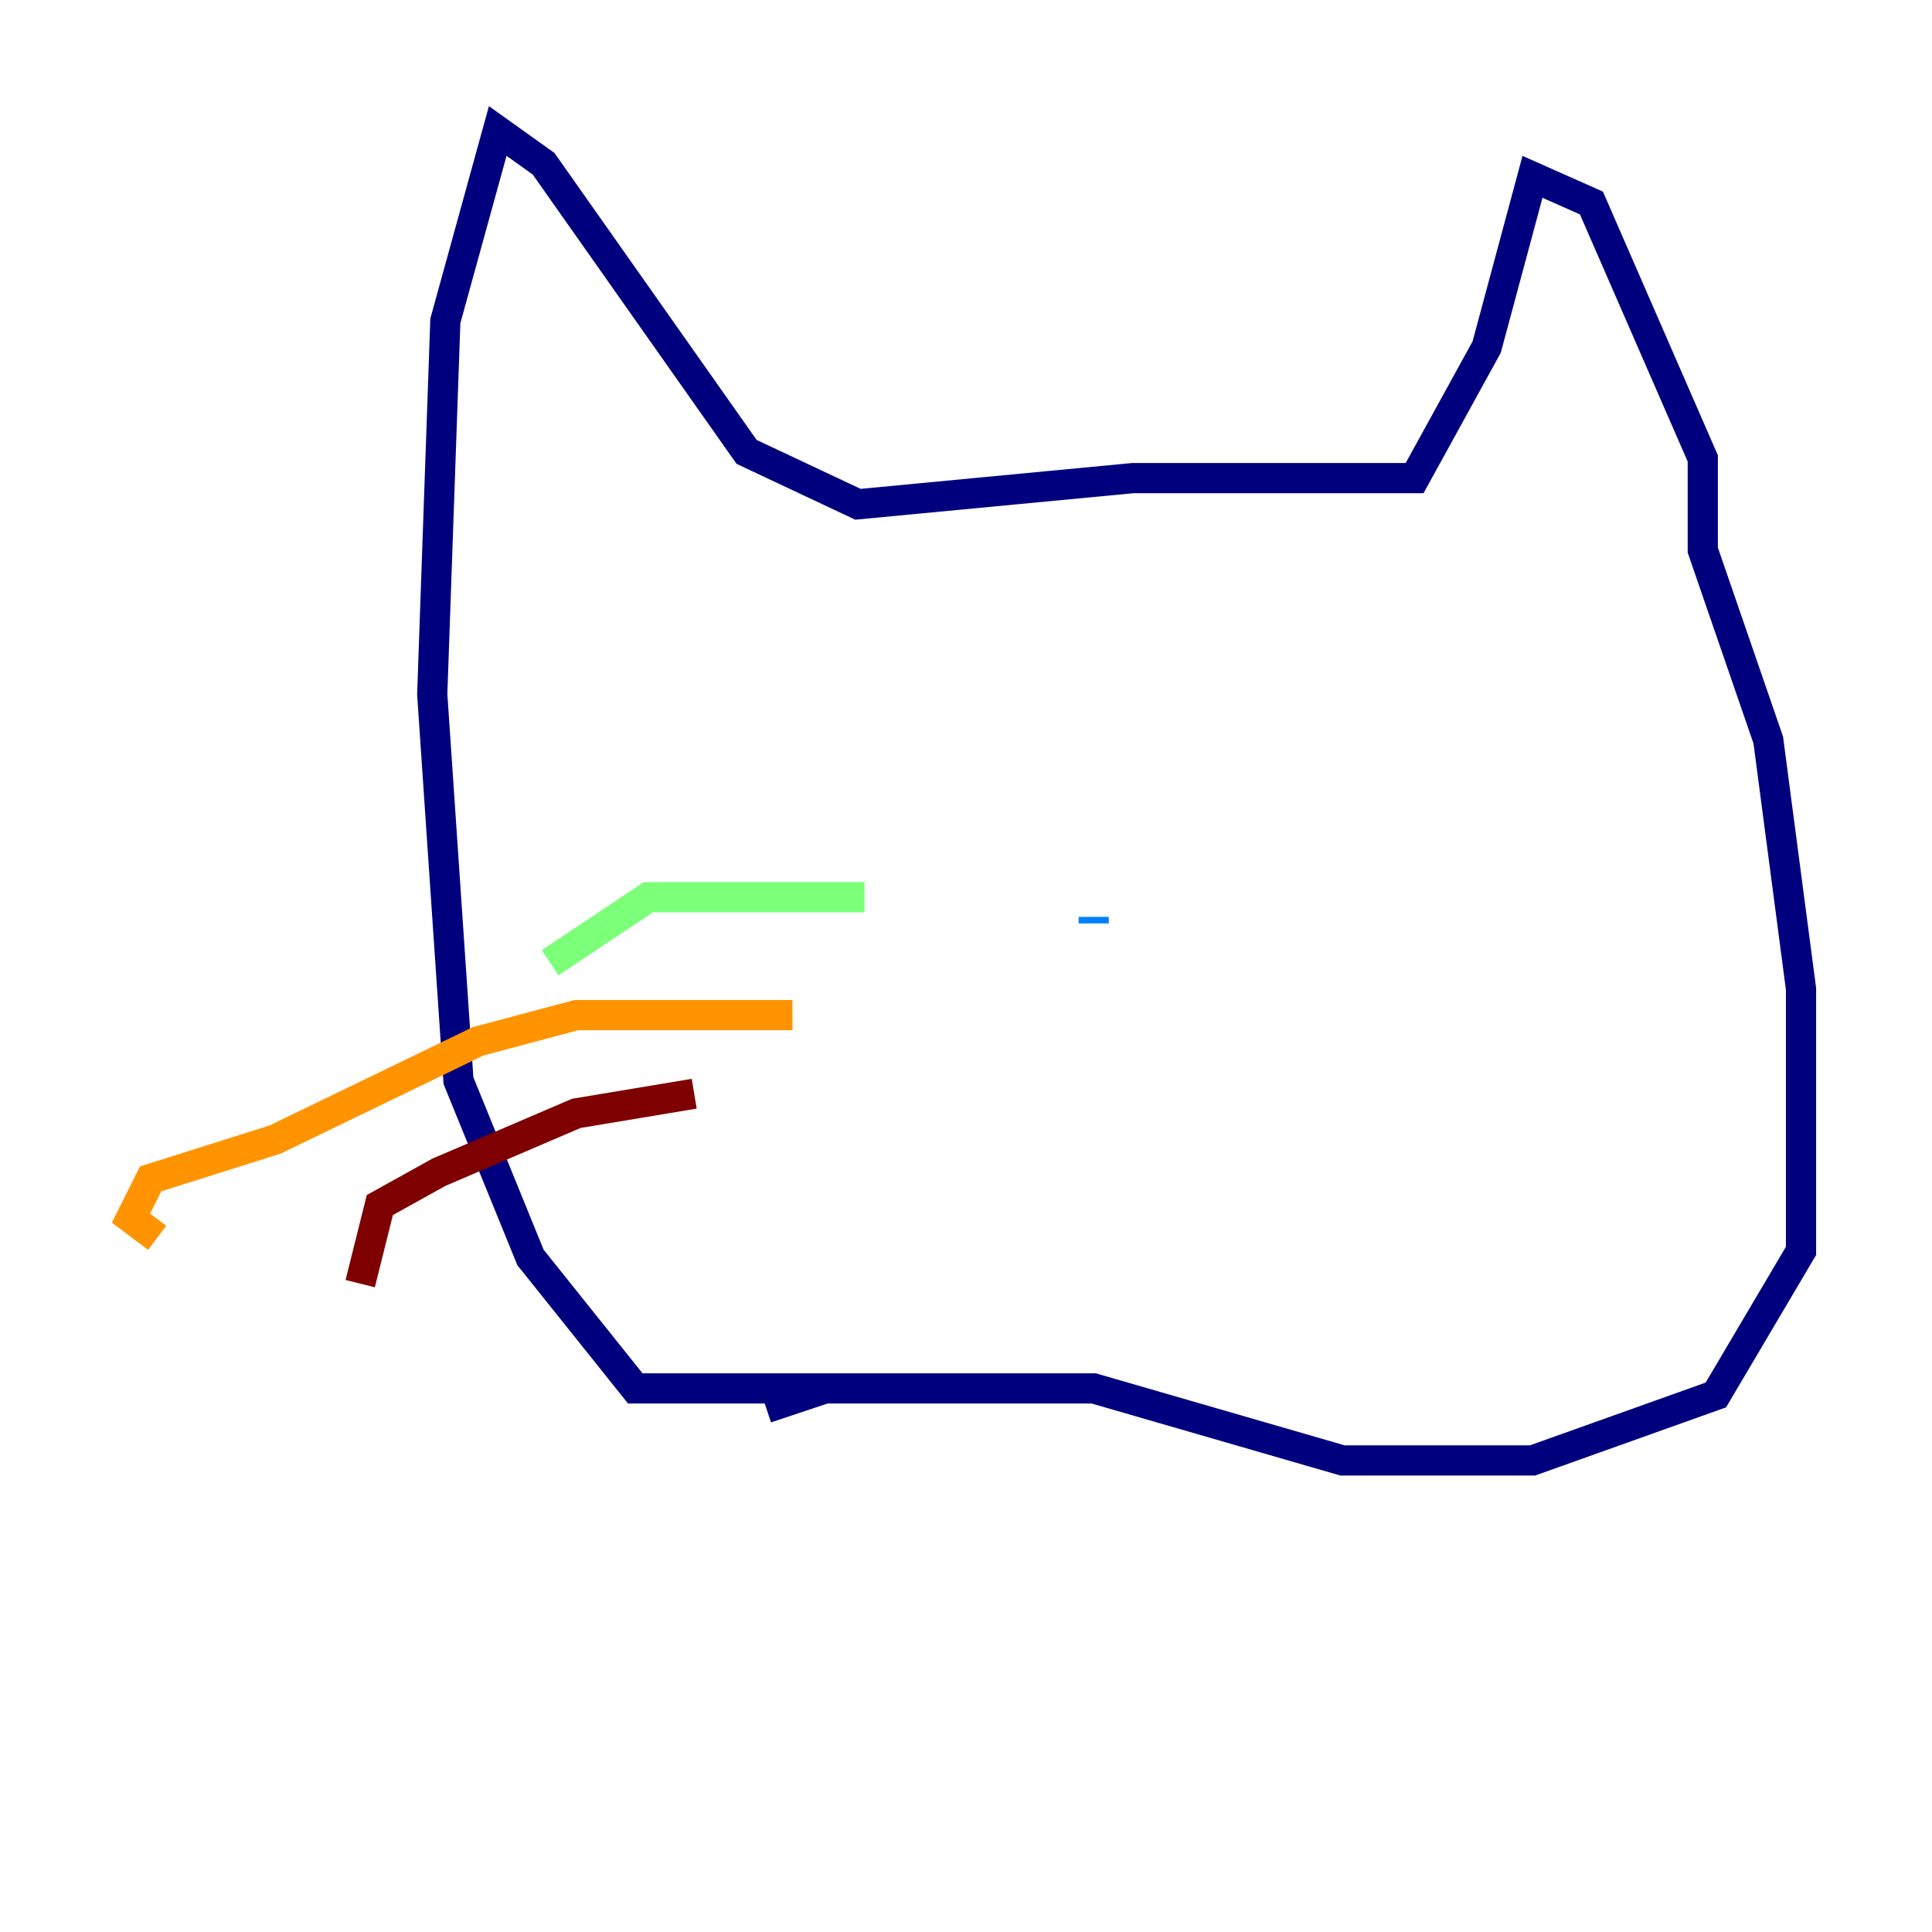 <?xml version="1.0" encoding="utf-8" ?>
<svg baseProfile="tiny" height="128" version="1.2" viewBox="0,0,128,128" width="128" xmlns="http://www.w3.org/2000/svg" xmlns:ev="http://www.w3.org/2001/xml-events" xmlns:xlink="http://www.w3.org/1999/xlink"><defs /><polyline fill="none" points="60.312,91.986 42.088,91.986 35.146,83.308 30.373,71.593 28.637,45.993 29.505,21.261 32.976,8.678 36.014,10.848 49.464,29.939 56.841,33.41 75.064,31.675 93.722,31.675 98.495,22.997 101.532,11.715 105.437,13.451 112.814,30.373 112.814,36.447 117.153,49.031 119.322,65.519 119.322,82.875 113.681,92.42 101.532,96.759 88.949,96.759 72.461,91.986 54.671,91.986 50.766,93.288" stroke="#00007f" stroke-width="2" /><polyline fill="none" points="72.461,60.746 72.461,61.18" stroke="#0080ff" stroke-width="2" /><polyline fill="none" points="57.275,59.444 42.956,59.444 36.447,63.783" stroke="#7cff79" stroke-width="2" /><polyline fill="none" points="52.502,67.254 38.183,67.254 31.675,68.99 18.224,75.498 9.98,78.102 8.678,80.705 10.414,82.007" stroke="#ff9400" stroke-width="2" /><polyline fill="none" points="45.993,72.461 38.183,73.763 29.071,77.668 25.166,79.837 23.864,85.044" stroke="#7f0000" stroke-width="2" /></svg>